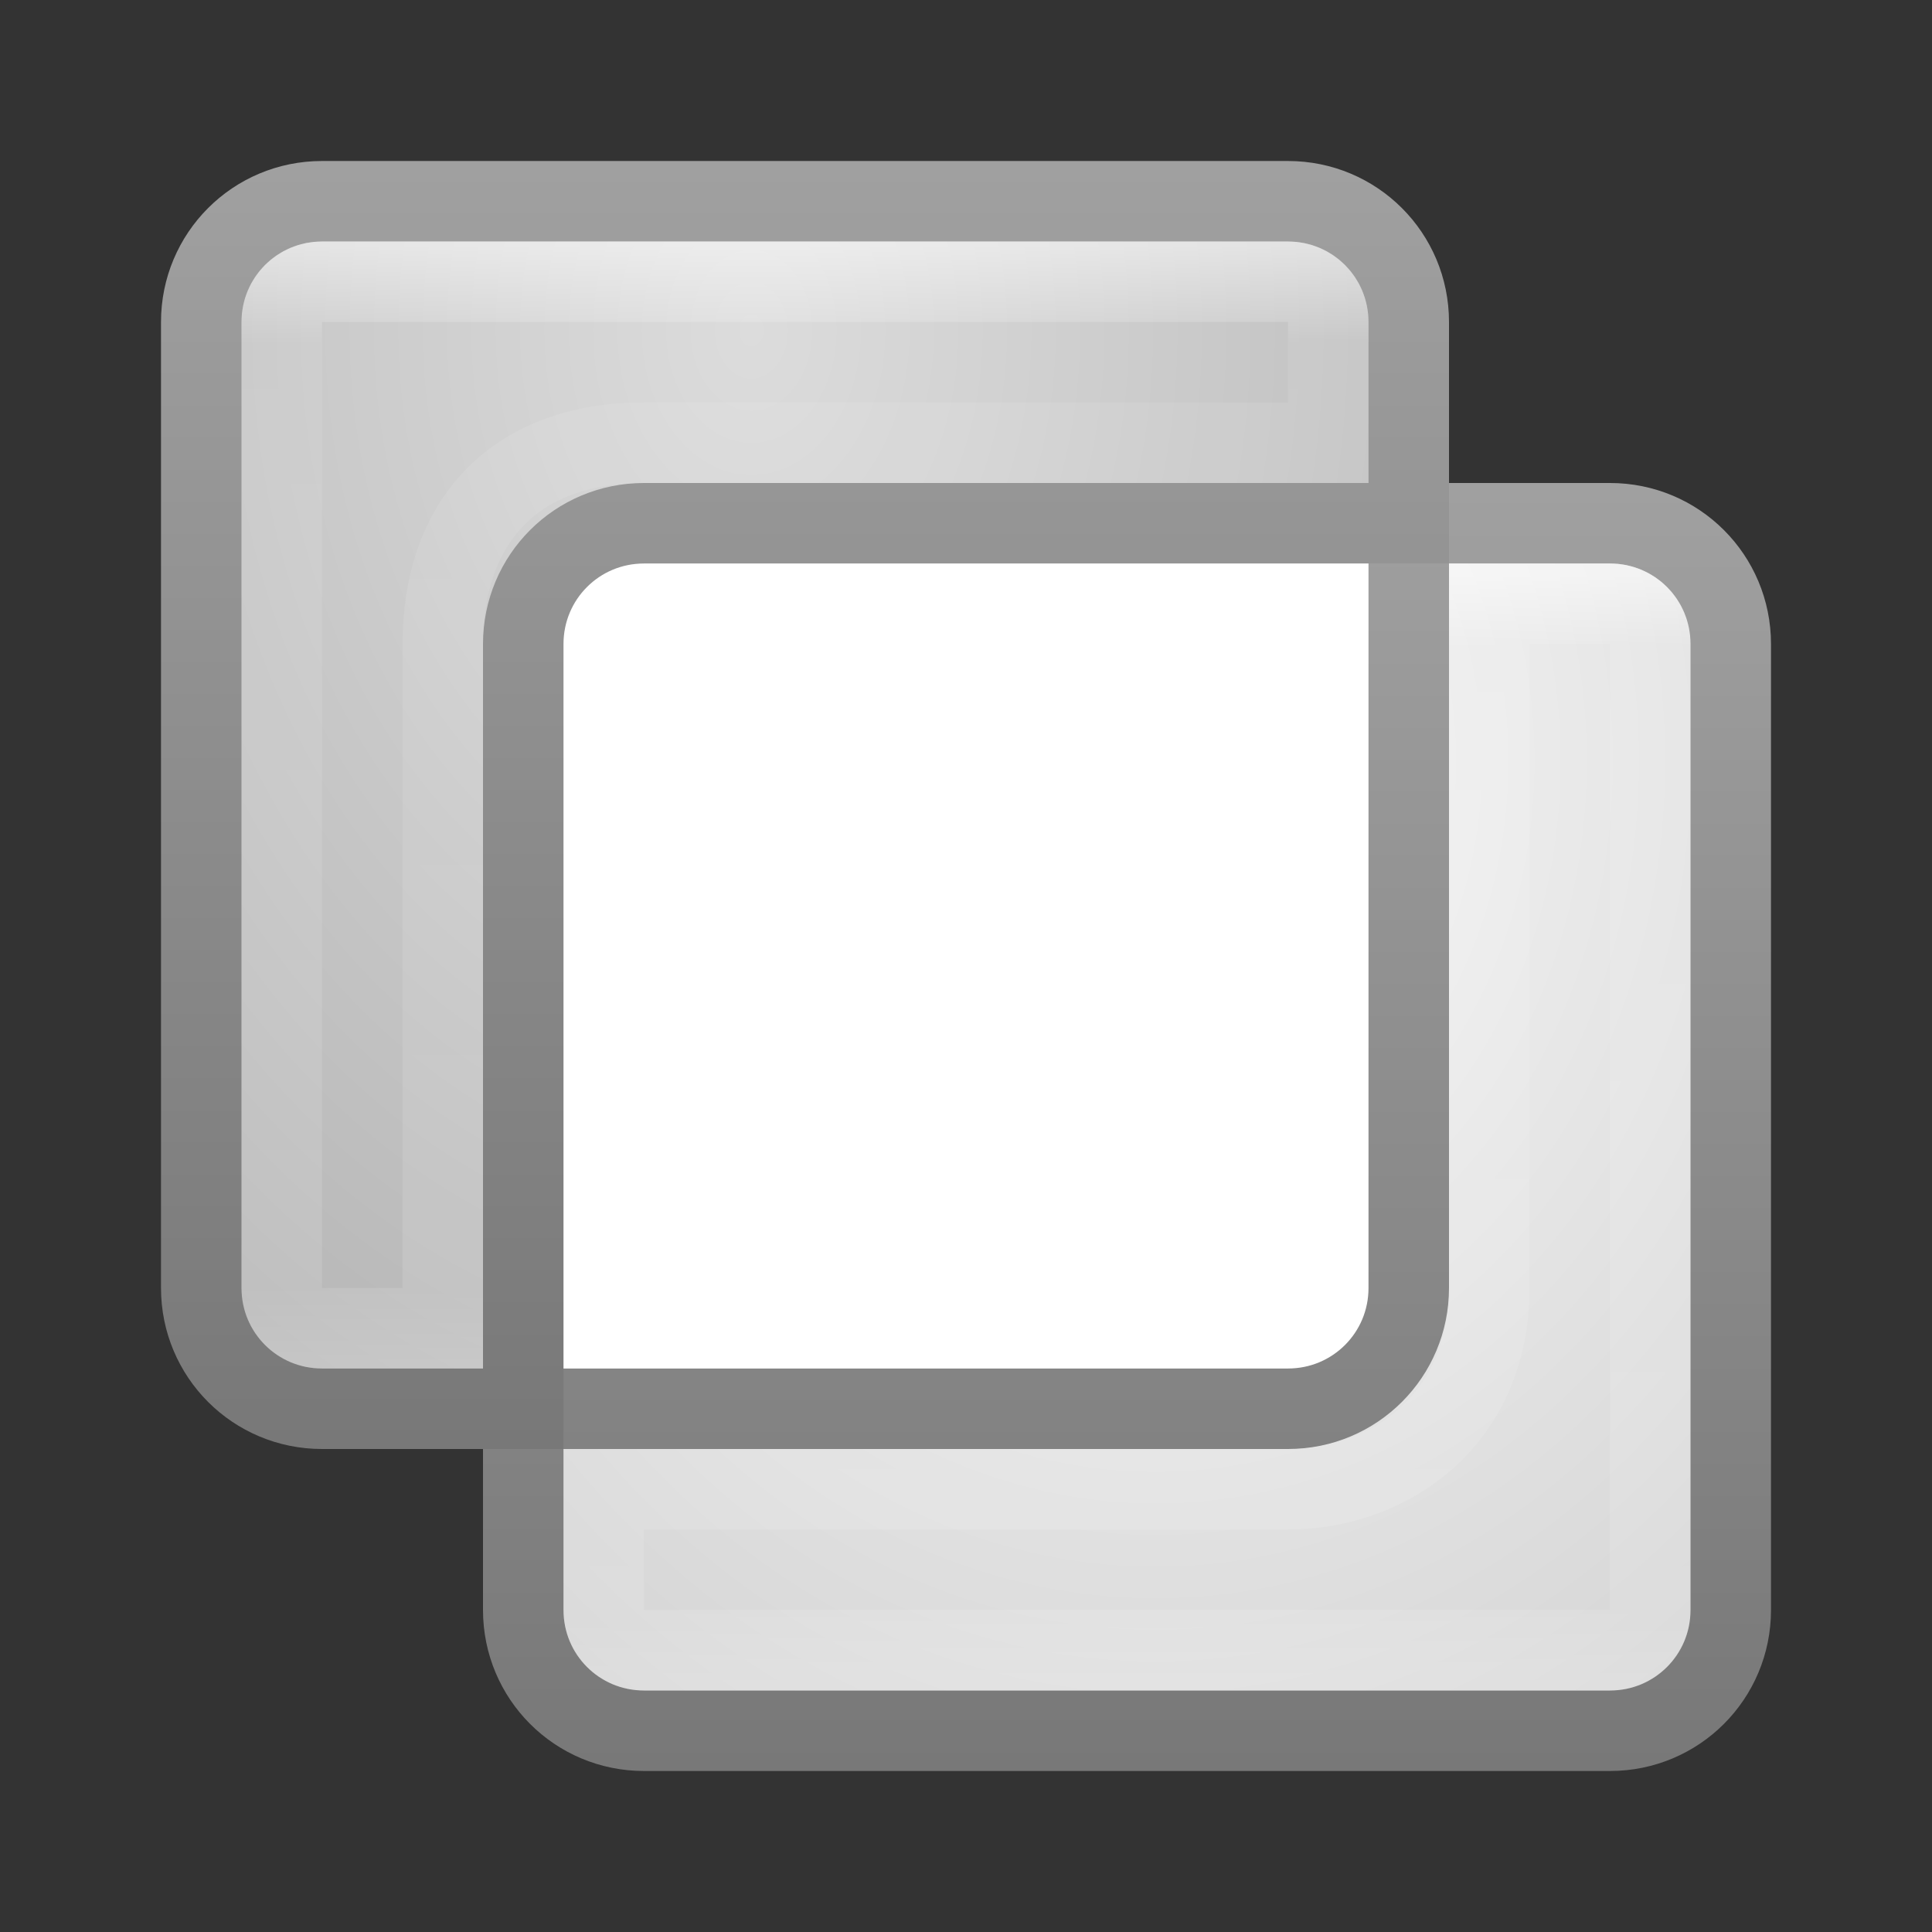 <?xml version="1.0" encoding="UTF-8" standalone="no"?>
<!-- Created with Inkscape (http://www.inkscape.org/) -->

<svg
   xmlns:dc="http://purl.org/dc/elements/1.1/"
   xmlns:cc="http://creativecommons.org/ns#"
   xmlns:rdf="http://www.w3.org/1999/02/22-rdf-syntax-ns#"
   xmlns:svg="http://www.w3.org/2000/svg"
   xmlns="http://www.w3.org/2000/svg"
   xmlns:xlink="http://www.w3.org/1999/xlink"
   xmlns:sodipodi="http://sodipodi.sourceforge.net/DTD/sodipodi-0.dtd"
   xmlns:inkscape="http://www.inkscape.org/namespaces/inkscape"
   width="24"
   height="24"
   id="svg3147"
   version="1.1"
   inkscape:version="0.48.4 r9939"
   sodipodi:docname="edit-cut.svg">
  <rect width="100%" height="100%" fill="#333333" stroke="none"/>
  <defs
     id="defs3149">
    <linearGradient
       id="linearGradient3801">
      <stop
         id="stop3803"
         offset="0"
         style="stop-color:#ffffff;stop-opacity:1;" />
      <stop
         style="stop-color:#ffffff;stop-opacity:0.157;"
         offset="0.086"
         id="stop3805" />
      <stop
         style="stop-color:#ffffff;stop-opacity:0.235;"
         offset="0.936"
         id="stop3807" />
      <stop
         id="stop3809"
         offset="1"
         style="stop-color:#ffffff;stop-opacity:0.392;" />
    </linearGradient>
    <linearGradient
       id="linearGradient3794">
      <stop
         id="stop3796"
         offset="0"
         style="stop-color:#dcdcdc;stop-opacity:1;" />
      <stop
         id="stop3798"
         offset="1"
         style="stop-color:#aaaaaa;stop-opacity:1;" />
    </linearGradient>
    <linearGradient
       id="linearGradient3800">
      <stop
         style="stop-color:#000000;stop-opacity:0;"
         offset="0"
         id="stop3802" />
      <stop
         id="stop3808"
         offset="0.5"
         style="stop-color:#000000;stop-opacity:1;" />
      <stop
         style="stop-color:#000000;stop-opacity:0;"
         offset="1"
         id="stop3804" />
    </linearGradient>
    <linearGradient
       id="linearGradient3779">
      <stop
         style="stop-color:#a0a0a0;stop-opacity:1;"
         offset="0"
         id="stop3781" />
      <stop
         style="stop-color:#787878;stop-opacity:1;"
         offset="1"
         id="stop3783" />
    </linearGradient>
    <linearGradient
       id="linearGradient3771">
      <stop
         style="stop-color:#f9f9f9;stop-opacity:1;"
         offset="0"
         id="stop3773" />
      <stop
         style="stop-color:#c9c9c9;stop-opacity:1;"
         offset="1"
         id="stop3775" />
    </linearGradient>
    <linearGradient
       id="linearGradient4536">
      <stop
         style="stop-color:#ffffff;stop-opacity:1;"
         offset="0"
         id="stop4538" />
      <stop
         id="stop4546"
         offset="0.062"
         style="stop-color:#ffffff;stop-opacity:0.157;" />
      <stop
         id="stop4544"
         offset="0.936"
         style="stop-color:#ffffff;stop-opacity:0.235;" />
      <stop
         style="stop-color:#ffffff;stop-opacity:0.392;"
         offset="1"
         id="stop4540" />
    </linearGradient>
    <radialGradient
       inkscape:collect="always"
       xlink:href="#linearGradient3688-166-749"
       id="radialGradient3132"
       gradientUnits="userSpaceOnUse"
       gradientTransform="matrix(2.004,0,0,1.4,27.988,-17.4)"
       cx="4.993"
       cy="43.5"
       fx="4.993"
       fy="43.5"
       r="2.5" />
    <linearGradient
       id="linearGradient3688-166-749">
      <stop
         id="stop2883"
         style="stop-color:#181818;stop-opacity:1"
         offset="0" />
      <stop
         id="stop2885"
         style="stop-color:#181818;stop-opacity:0"
         offset="1" />
    </linearGradient>
    <radialGradient
       inkscape:collect="always"
       xlink:href="#linearGradient3688-464-309"
       id="radialGradient3134"
       gradientUnits="userSpaceOnUse"
       gradientTransform="matrix(2.004,0,0,1.4,-20.012,-104.4)"
       cx="4.993"
       cy="43.5"
       fx="4.993"
       fy="43.5"
       r="2.5" />
    <linearGradient
       id="linearGradient3688-464-309">
      <stop
         id="stop2889"
         style="stop-color:#181818;stop-opacity:1"
         offset="0" />
      <stop
         id="stop2891"
         style="stop-color:#181818;stop-opacity:0"
         offset="1" />
    </linearGradient>
    <linearGradient
       inkscape:collect="always"
       xlink:href="#linearGradient3702-501-757"
       id="linearGradient3136"
       gradientUnits="userSpaceOnUse"
       x1="25.058"
       y1="47.028"
       x2="25.058"
       y2="39.999" />
    <linearGradient
       id="linearGradient3702-501-757">
      <stop
         id="stop2895"
         style="stop-color:#181818;stop-opacity:0"
         offset="0" />
      <stop
         id="stop2897"
         style="stop-color:#181818;stop-opacity:1"
         offset="0.5" />
      <stop
         id="stop2899"
         style="stop-color:#181818;stop-opacity:0"
         offset="1" />
    </linearGradient>
    <linearGradient
       inkscape:collect="always"
       xlink:href="#linearGradient3800"
       id="linearGradient3806"
       x1="4.219"
       y1="12.078"
       x2="19.781"
       y2="12.078"
       gradientUnits="userSpaceOnUse"
       gradientTransform="matrix(1.028,0,0,0.996,-0.337,1028.331)" />
    <radialGradient
       inkscape:collect="always"
       xlink:href="#linearGradient3794"
       id="radialGradient3033"
       gradientUnits="userSpaceOnUse"
       gradientTransform="matrix(6.2370726e-6,1.998,-1.511,4.7144461e-6,1574.161,-18.574)"
       cx="11.345"
       cy="1035.623"
       fx="11.345"
       fy="1035.623"
       r="10" />
    <linearGradient
       inkscape:collect="always"
       xlink:href="#linearGradient3779"
       id="linearGradient3035"
       gradientUnits="userSpaceOnUse"
       x1="4.667"
       y1="1030.416"
       x2="4.667"
       y2="1046.327"
       gradientTransform="translate(0,-1028.362)" />
    <radialGradient
       inkscape:collect="always"
       xlink:href="#linearGradient3771"
       id="radialGradient3038"
       gradientUnits="userSpaceOnUse"
       gradientTransform="matrix(-2.5358966e-6,1.881,-1.556,-2.0979426e-6,1625.666,-12.903)"
       cx="11.898"
       cy="1035.545"
       fx="11.898"
       fy="1035.545"
       r="10" />
    <linearGradient
       inkscape:collect="always"
       xlink:href="#linearGradient3779"
       id="linearGradient3040"
       gradientUnits="userSpaceOnUse"
       gradientTransform="translate(4,-1024.362)"
       x1="4.667"
       y1="1030.416"
       x2="4.667"
       y2="1046.329" />
    <linearGradient
       inkscape:collect="always"
       xlink:href="#linearGradient3801"
       id="linearGradient3061"
       gradientUnits="userSpaceOnUse"
       gradientTransform="translate(-2,21)"
       x1="12.311"
       y1="1010.428"
       x2="12.311"
       y2="1024.257" />
    <linearGradient
       inkscape:collect="always"
       xlink:href="#linearGradient4536"
       id="linearGradient3066"
       gradientUnits="userSpaceOnUse"
       gradientTransform="translate(2,25)"
       x1="14.91"
       y1="1010.53"
       x2="14.91"
       y2="1024.253" />
  </defs>
  <sodipodi:namedview
     id="base"
     pagecolor="#ffffff"
     bordercolor="#666666"
     borderopacity="1.0"
     inkscape:pageopacity="0.0"
     inkscape:pageshadow="2"
     inkscape:zoom="13.875"
     inkscape:cx="9.145245"
     inkscape:cy="7.8845313"
     inkscape:document-units="px"
     inkscape:current-layer="layer1"
     showgrid="false"
     inkscape:window-width="1280"
     inkscape:window-height="750"
     inkscape:window-x="0"
     inkscape:window-y="24"
     inkscape:window-maximized="1" />
  <g
     inkscape:label="Livello 1"
     inkscape:groupmode="layer"
     id="layer1"
     transform="translate(0,-1028.362)">
    <rect
       style="fill:#ffffff;fill-opacity:1;stroke:none"
       id="rect3030"
       width="12"
       height="12"
       x="6"
       y="1034.362" />
    <path
       style="fill:url(#radialGradient3038);fill-opacity:1;stroke:url(#linearGradient3040);stroke-opacity:1"
       d="M 17.5 6.5 L 17.5 16 C 17.5 16.831 16.831 17.5 16 17.5 L 6.5 17.5 L 6.5 20 C 6.5 20.831 7.169 21.5 8 21.5 L 20 21.5 C 20.831 21.5 21.5 20.831 21.5 20 L 21.5 8 C 21.5 7.169 20.831 6.5 20 6.5 L 17.5 6.5 z "
       transform="translate(0,1028.362)"
       id="rect3016" />
    <path
       style="opacity:0.5;fill:none;stroke:url(#linearGradient3066);stroke-opacity:1"
       d="m 18.5,1035.862 0,8.5 c 0,1.627 -1.229,2.5 -2.5,2.5 l -8.5,0 0,1.5 c 0,0.277 0.223,0.5 0.5,0.5 l 12,0 c 0.277,0 0.5,-0.223 0.5,-0.5 l 0,-12 c 0,-0.277 -0.223,-0.5 -0.5,-0.5 z"
       id="rect3018"
       inkscape:connector-curvature="0"
       sodipodi:nodetypes="csscssssssc" />
    <path
       style="fill:url(#radialGradient3033);fill-opacity:1;stroke:url(#linearGradient3035);stroke-opacity:1"
       d="M 4 2.5 C 3.169 2.5 2.5 3.169 2.5 4 L 2.5 16 C 2.5 16.831 3.169 17.5 4 17.5 L 6.5 17.5 L 6.5 8 C 6.5 7.169 7.169 6.5 8 6.5 L 17.5 6.5 L 17.5 4 C 17.5 3.169 16.831 2.5 16 2.5 L 4 2.5 z "
       transform="translate(0,1028.362)"
       id="rect3029" />
    <path
       style="opacity:0.5;fill:none;stroke:url(#linearGradient3061);stroke-opacity:1"
       d="m 4,1031.862 c -0.277,0 -0.5,0.223 -0.5,0.5 l 0,12 c 0,0.277 0.223,0.5 0.5,0.5 l 1.5,0 0,-8.5 c 0,-1.475 0.847,-2.5 2.5,-2.5 l 8.5,0 0,-1.5 c 0,-0.277 -0.223,-0.5 -0.5,-0.5 z"
       id="rect3043"
       inkscape:connector-curvature="0"
       sodipodi:nodetypes="sssscsscsss" />
  </g>
</svg>
